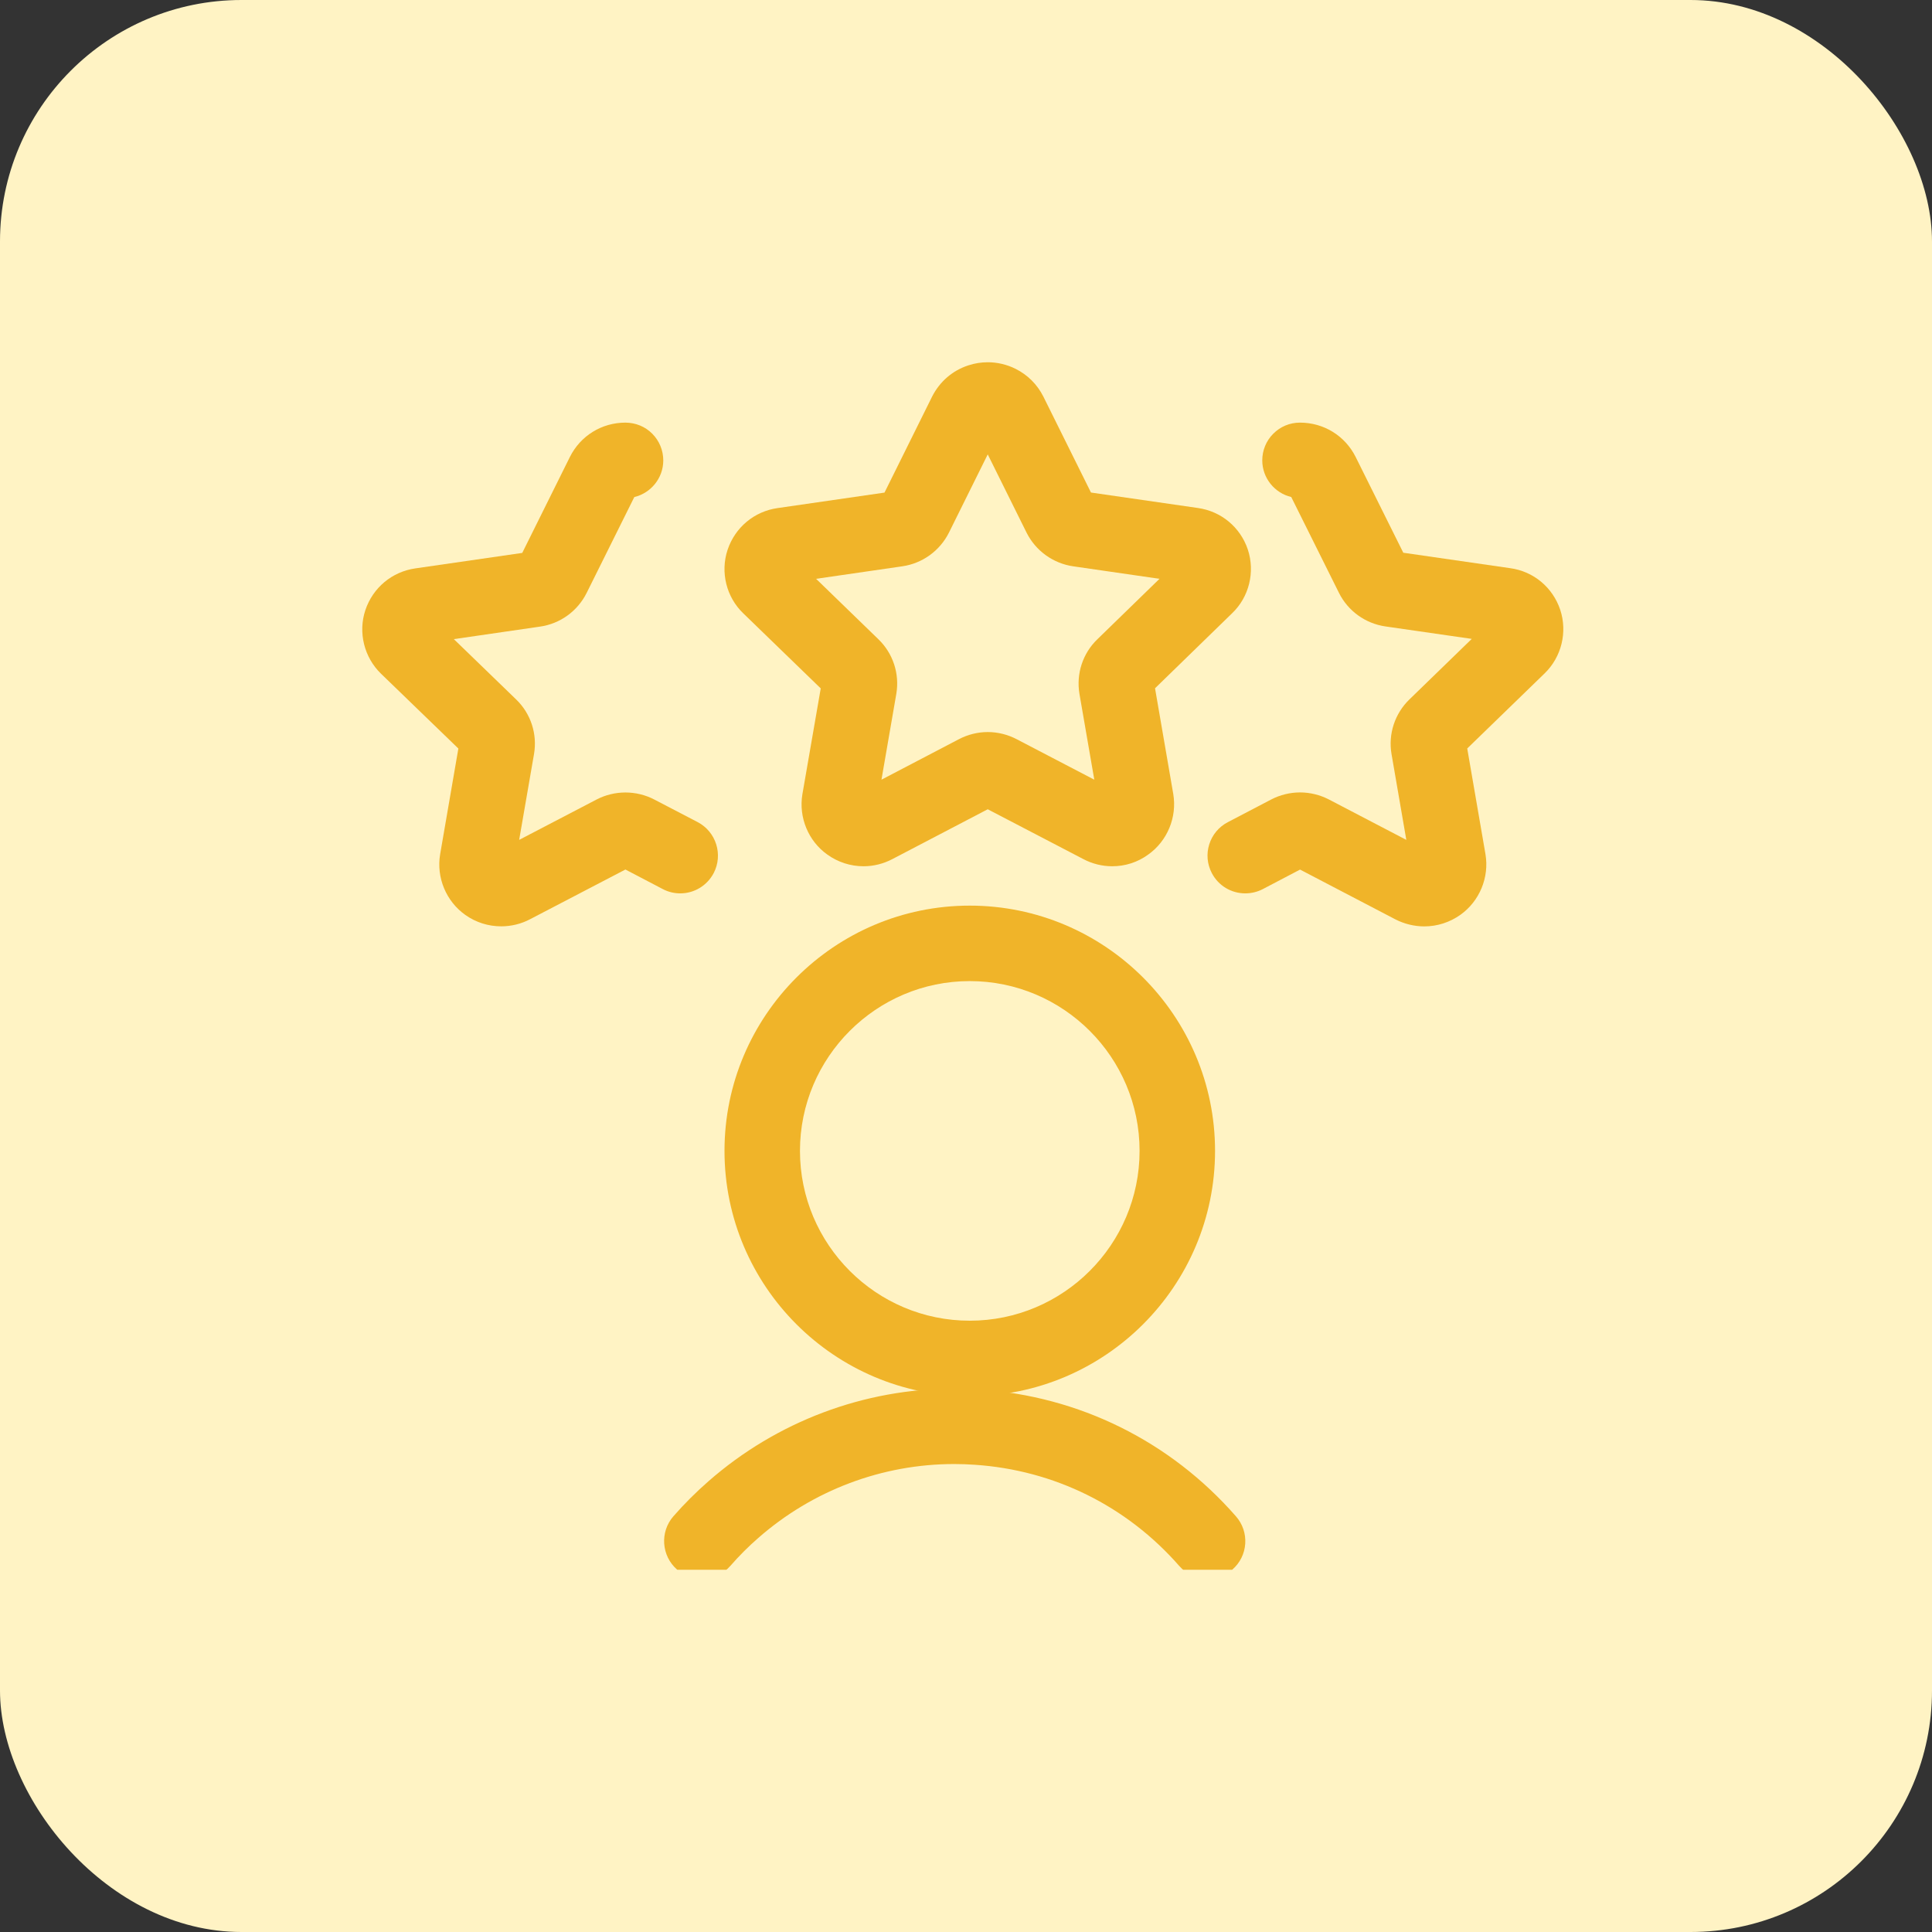 <svg width="32" height="32" viewBox="0 0 32 32" fill="none" xmlns="http://www.w3.org/2000/svg">
<rect x="0" y="0" width="32" height="32" fill="#333333" stroke="none"/>
<rect width="32" height="32" rx="4" fill="#FFF3C4"/>
<g clip-path="url(#clip0)">
<path d="M18.422 14.348C18.256 14.348 18.09 14.307 17.943 14.229L16.36 13.404L14.781 14.229C14.633 14.307 14.469 14.348 14.303 14.348C14.088 14.348 13.88 14.281 13.704 14.155C13.389 13.932 13.226 13.54 13.29 13.156L13.594 11.402L12.31 10.158C12.031 9.89 11.928 9.477 12.051 9.107C12.176 8.734 12.494 8.469 12.882 8.415L14.65 8.159L15.438 6.57C15.564 6.321 15.776 6.137 16.038 6.052C16.143 6.017 16.252 6 16.361 6C16.52 6 16.68 6.038 16.823 6.11C17.022 6.21 17.179 6.367 17.28 6.566L18.07 8.158L19.841 8.414C20.226 8.468 20.544 8.732 20.668 9.102C20.791 9.475 20.689 9.889 20.407 10.158L19.131 11.4L19.433 13.151C19.498 13.537 19.334 13.931 19.017 14.155C18.843 14.282 18.637 14.348 18.422 14.348ZM16.36 12.125C16.528 12.125 16.694 12.167 16.842 12.245L18.125 12.914L17.879 11.492C17.823 11.158 17.934 10.821 18.176 10.588L19.205 9.587L17.776 9.38C17.443 9.332 17.154 9.123 17.003 8.822L16.36 7.526L15.718 8.821C15.567 9.123 15.278 9.332 14.944 9.38L13.517 9.587L14.55 10.589C14.791 10.822 14.902 11.159 14.846 11.491L14.6 12.914L15.883 12.243C16.028 12.167 16.194 12.125 16.36 12.125Z" fill="#F0B429"/>
<path d="M8.302 15.343C8.088 15.343 7.882 15.278 7.707 15.154C7.388 14.928 7.225 14.533 7.29 14.15L7.592 12.398L6.31 11.158C6.031 10.887 5.929 10.475 6.051 10.107C6.176 9.733 6.494 9.469 6.881 9.414L8.65 9.158L9.439 7.569C9.615 7.217 9.967 7 10.359 7C10.53 7.001 10.687 7.066 10.804 7.184C10.921 7.302 10.986 7.46 10.986 7.627C10.985 7.921 10.78 8.167 10.506 8.233L9.717 9.82C9.566 10.123 9.277 10.332 8.942 10.379L7.517 10.586L8.549 11.585C8.792 11.819 8.902 12.158 8.845 12.489L8.599 13.911L9.882 13.242C10.028 13.166 10.193 13.126 10.359 13.126C10.525 13.126 10.69 13.166 10.836 13.242L11.556 13.617C11.861 13.777 11.98 14.155 11.821 14.461C11.712 14.668 11.5 14.797 11.267 14.797C11.166 14.797 11.067 14.773 10.978 14.726L10.359 14.402L8.78 15.225C8.633 15.303 8.467 15.343 8.302 15.343Z" fill="#F0B429"/>
<path d="M23.59 15.344C23.425 15.344 23.259 15.303 23.111 15.227L21.533 14.403L20.915 14.727C20.826 14.773 20.726 14.797 20.626 14.797C20.392 14.797 20.18 14.669 20.072 14.462C19.994 14.313 19.979 14.144 20.029 13.985C20.079 13.826 20.188 13.695 20.336 13.618L21.055 13.242C21.201 13.166 21.367 13.125 21.533 13.125C21.699 13.125 21.864 13.166 22.011 13.242L23.293 13.911L23.048 12.49C22.991 12.158 23.102 11.82 23.344 11.585L24.377 10.582L22.949 10.376C22.616 10.328 22.327 10.121 22.177 9.819L21.387 8.232C21.113 8.167 20.908 7.92 20.907 7.627C20.907 7.46 20.971 7.302 21.089 7.184C21.206 7.066 21.363 7 21.531 7C21.926 7 22.277 7.217 22.453 7.567L23.243 9.155L25.015 9.411C25.4 9.464 25.717 9.728 25.842 10.099C25.965 10.47 25.863 10.883 25.584 11.153L24.302 12.397L24.604 14.148C24.669 14.533 24.506 14.926 24.189 15.152C24.011 15.278 23.804 15.344 23.59 15.344Z" fill="#F0B429"/>
<path d="M20.002 26.15C19.822 26.15 19.65 26.073 19.532 25.937C18.662 24.943 17.459 24.348 16.142 24.261C16.03 24.253 15.917 24.249 15.805 24.249C14.613 24.249 13.461 24.683 12.561 25.472C12.396 25.615 12.24 25.772 12.096 25.937C11.977 26.073 11.806 26.15 11.625 26.15C11.473 26.15 11.327 26.095 11.213 25.996C10.954 25.769 10.927 25.373 11.154 25.114C11.335 24.907 11.531 24.712 11.737 24.532C12.866 23.544 14.311 23 15.805 23C15.944 23 16.086 23.005 16.225 23.014C17.874 23.124 19.382 23.87 20.471 25.115C20.581 25.24 20.636 25.402 20.625 25.568C20.614 25.735 20.538 25.887 20.412 25.997C20.299 26.095 20.152 26.15 20.002 26.15Z" fill="#F0B429"/>
<path d="M16.062 23.125C13.822 23.125 12 21.302 12 19.062C12 16.823 13.822 15 16.062 15C18.302 15 20.125 16.823 20.125 19.062C20.125 21.302 18.302 23.125 16.062 23.125ZM16.062 16.25C14.512 16.25 13.25 17.512 13.25 19.062C13.25 20.613 14.512 21.875 16.062 21.875C17.613 21.875 18.875 20.613 18.875 19.062C18.875 17.512 17.613 16.25 16.062 16.25Z" fill="#F0B429"/>
</g>
<defs>
<clipPath id="clip0">
<rect width="20" height="20" fill="white" transform="translate(6 6)"/>
</clipPath>
</defs>
</svg>
